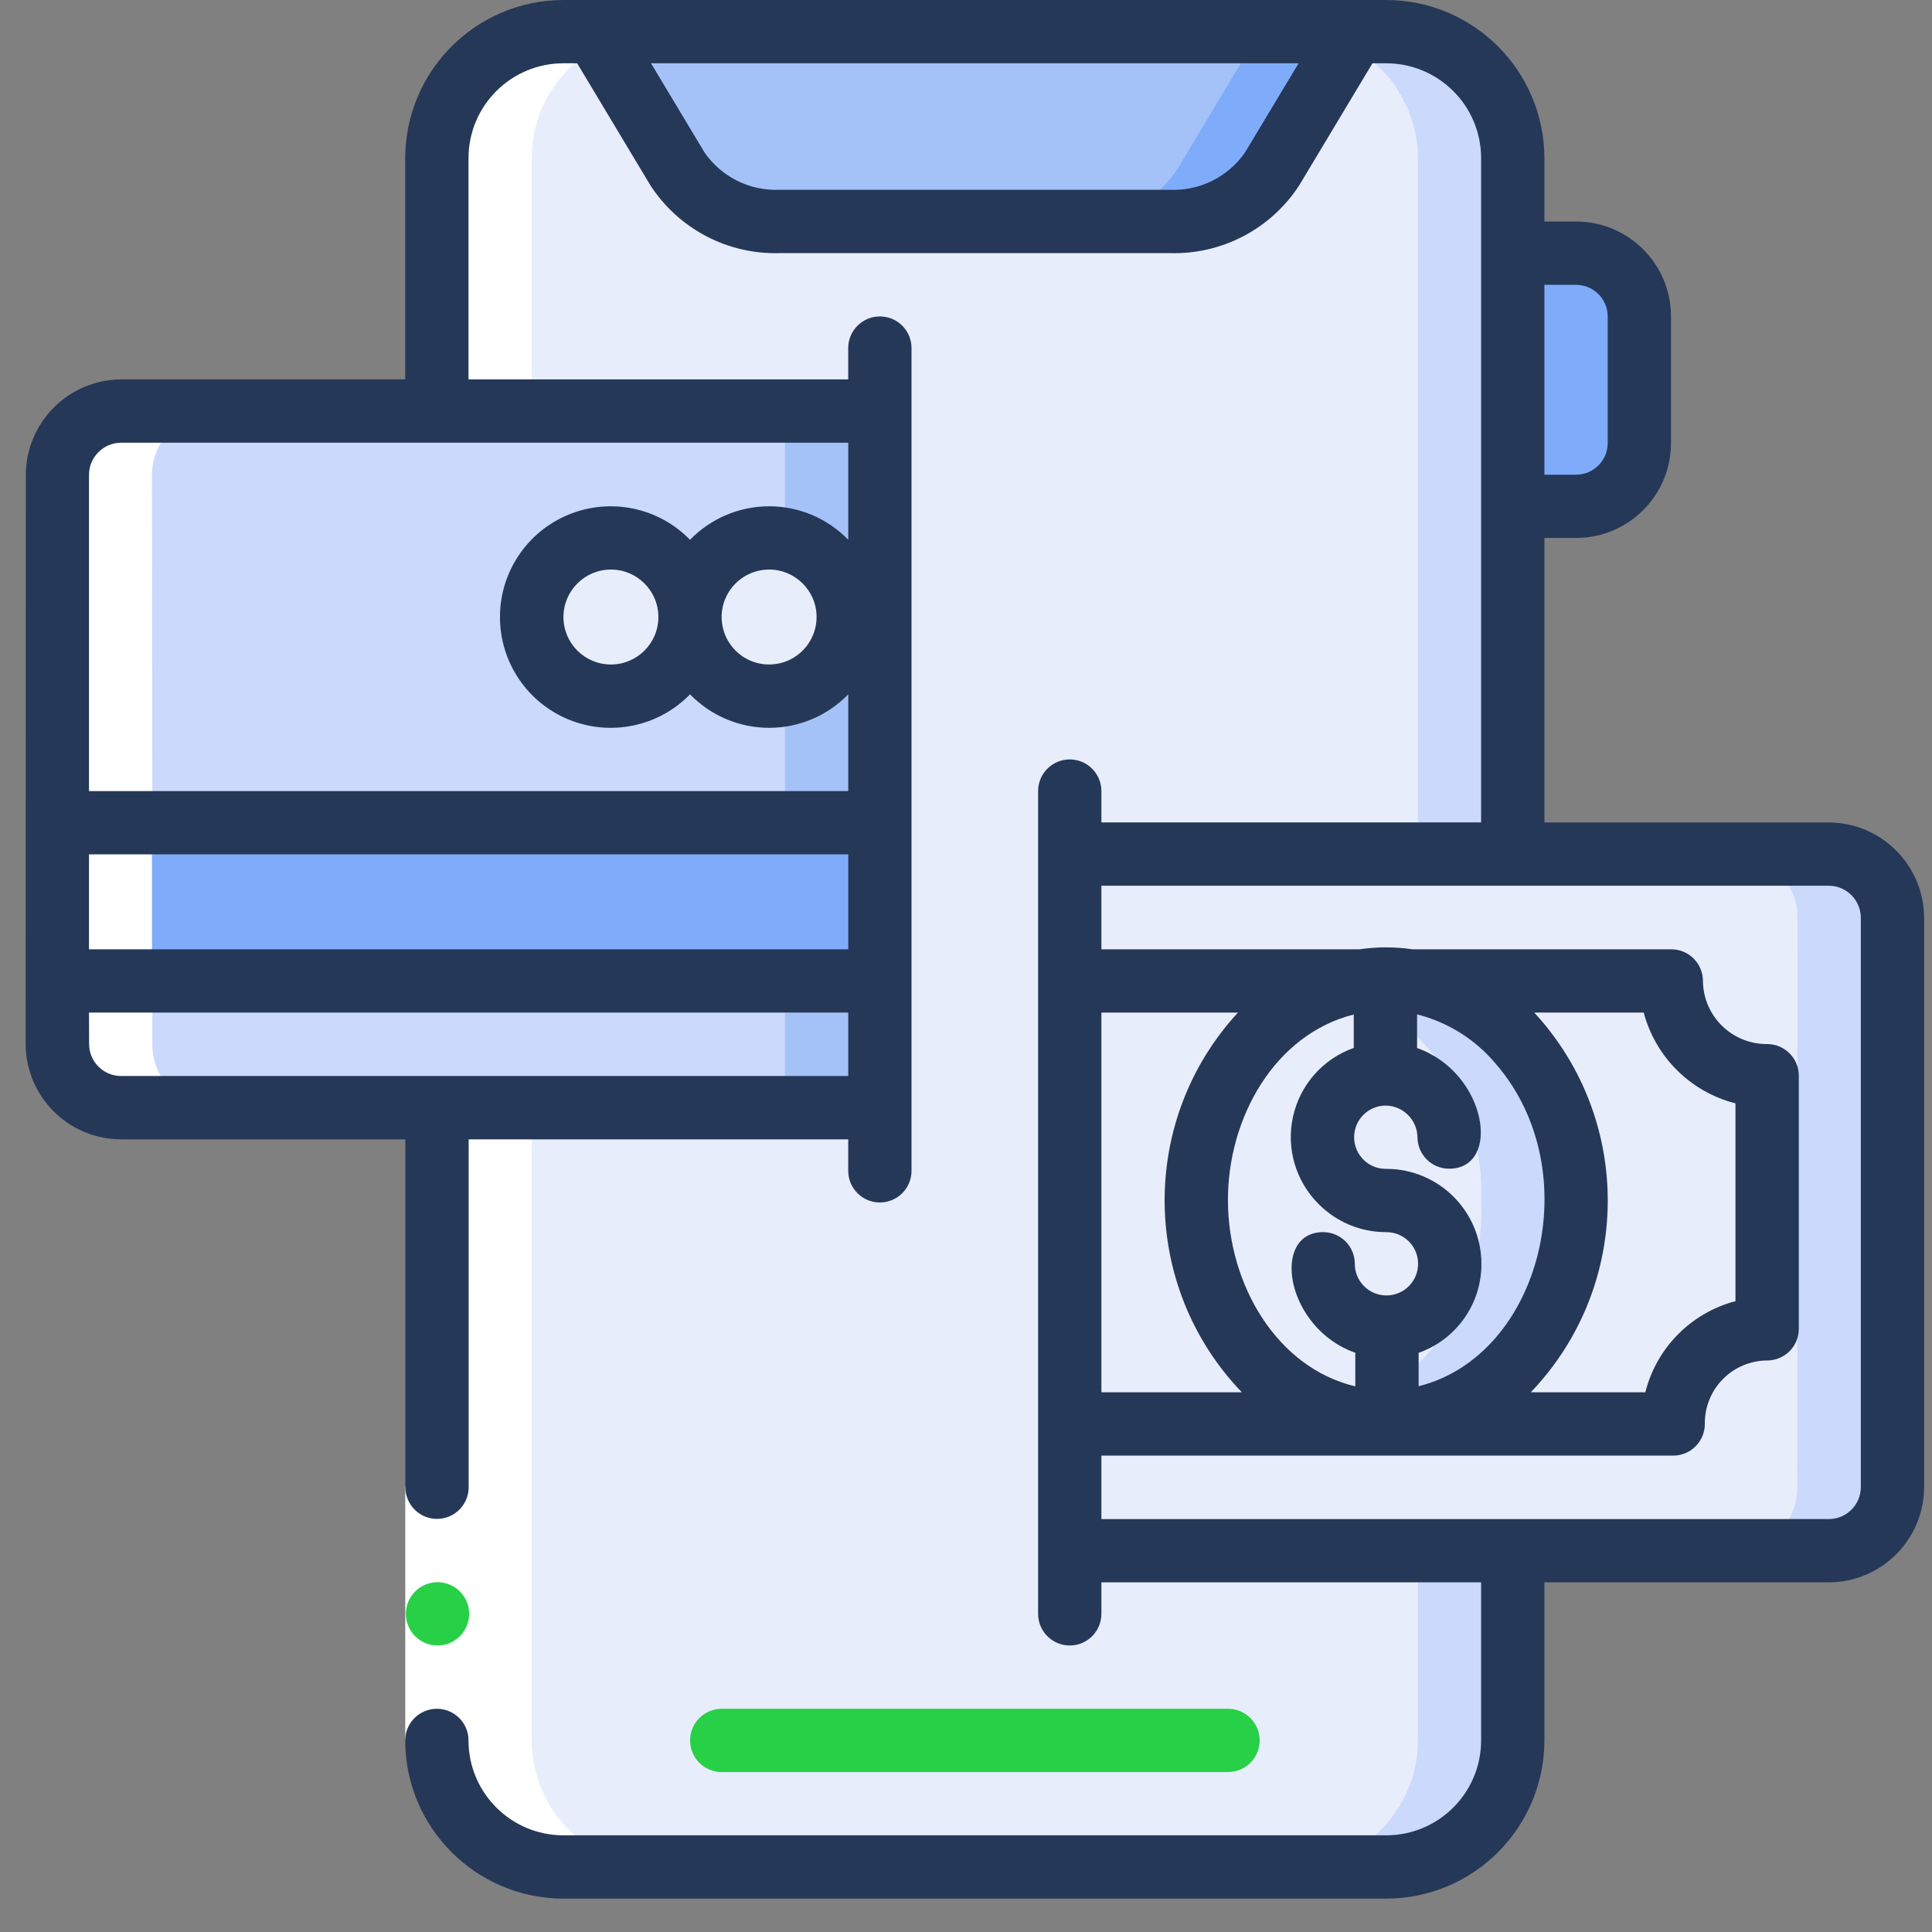 <svg width="50" height="50" viewBox="0 0 50 50" fill="none" xmlns="http://www.w3.org/2000/svg">
<rect x="0" y="0" width="50" height="50" fill="#808080" stroke="none"/>
<path d="M40.788 13.105H39.15V6.554H40.788C41.693 6.554 42.426 7.287 42.426 8.192V11.468C42.426 12.372 41.693 13.105 40.788 13.105Z" fill="#7FACFA"/>
<path d="M39.153 4.096V45.043C39.153 46.852 37.686 48.319 35.877 48.319H14.584C13.697 48.32 12.848 47.959 12.234 47.32C12.194 47.285 12.159 47.247 12.127 47.205C11.601 46.608 11.31 45.839 11.309 45.043V4.096C11.309 2.287 12.775 0.82 14.584 0.82H35.877C36.727 0.819 37.545 1.152 38.153 1.746C38.366 1.942 38.546 2.172 38.686 2.425C38.99 2.93 39.151 3.507 39.153 4.096Z" fill="#CAD9FC"/>
<path d="M36.696 4.096V45.043C36.696 46.852 35.229 48.319 33.42 48.319H14.584C13.697 48.32 12.848 47.959 12.234 47.32C12.194 47.285 12.159 47.247 12.127 47.205C11.601 46.608 11.31 45.839 11.309 45.043V4.096C11.309 2.287 12.775 0.82 14.584 0.82H33.42C34.271 0.819 35.088 1.152 35.697 1.746C35.91 1.942 36.089 2.172 36.229 2.425C36.533 2.93 36.695 3.507 36.696 4.096Z" fill="#E8EDFC"/>
<path d="M35.057 0.82L32.928 4.375C32.343 5.253 31.346 5.767 30.291 5.734H20.169C19.114 5.767 18.116 5.253 17.532 4.375L15.402 0.82H35.057Z" fill="#7FACFA"/>
<path d="M32.6 0.82L30.471 4.375C29.886 5.253 28.889 5.767 27.834 5.734H20.169C19.114 5.767 18.116 5.253 17.532 4.375L15.402 0.82H32.6Z" fill="#A4C2F7"/>
<path d="M48.98 23.75L48.972 38.491C48.974 39.395 48.245 40.13 47.342 40.137H36.696L27.688 40.129V22.088L36.696 22.104H39.153L47.334 22.121C48.237 22.119 48.973 22.847 48.98 23.75Z" fill="#CAD9FC"/>
<path d="M46.523 23.75L46.515 38.491C46.517 39.395 45.789 40.13 44.885 40.137H36.696L27.688 40.129V22.088L36.696 22.104L44.877 22.121C45.781 22.119 46.516 22.847 46.523 23.75Z" fill="#E8EDFC"/>
<path d="M27.688 25.389H43.255C43.258 26.04 43.519 26.664 43.981 27.123C44.443 27.583 45.069 27.84 45.721 27.837L45.753 34.389C45.102 34.391 44.478 34.652 44.018 35.114C43.559 35.576 43.303 36.202 43.305 36.854H27.688" fill="#E8EDFC"/>
<path d="M40.788 31.049C40.808 34.782 37.776 37.576 34.646 36.617C32.353 35.764 30.867 33.535 30.961 31.09C30.833 28.628 32.329 26.371 34.646 25.529C37.594 24.588 40.768 27.192 40.788 31.049Z" fill="#CAD9FC"/>
<path d="M38.331 31.047C38.459 33.511 36.964 35.77 34.646 36.616C32.353 35.762 30.867 33.533 30.961 31.088C30.833 28.626 32.329 26.369 34.646 25.527C36.94 26.375 38.428 28.603 38.331 31.047Z" fill="#E8EDFC"/>
<path d="M22.773 25.389V28.664H20.316L8.851 28.673H3.118C2.215 28.665 1.486 27.93 1.488 27.026L1.488 25.389H22.773Z" fill="#A4C2F7"/>
<path d="M22.773 10.623V21.294H1.489L1.48 12.286C1.488 11.382 2.223 10.654 3.127 10.656L11.308 10.639L20.316 10.623H22.773Z" fill="#A4C2F7"/>
<path d="M20.316 25.389V28.664L8.851 28.673H3.118C2.215 28.665 1.486 27.93 1.488 27.026L1.488 25.389H20.316Z" fill="#CAD9FC"/>
<path d="M20.316 10.623V21.294H1.489L1.48 12.286C1.488 11.382 2.223 10.654 3.127 10.656L11.308 10.639L20.316 10.623Z" fill="#CAD9FC"/>
<path d="M1.488 21.293H22.773V25.388H1.488L1.488 21.293Z" fill="#7FACFA"/>
<path d="M1.488 25.388H1.48V21.293H1.488" fill="#FAC176"/>
<path d="M15.813 18.017C16.944 18.017 17.86 17.1 17.86 15.969C17.86 14.838 16.944 13.922 15.813 13.922C14.682 13.922 13.766 14.838 13.766 15.969C13.766 17.1 14.682 18.017 15.813 18.017Z" fill="#E8EDFC"/>
<path d="M19.907 18.017C21.037 18.017 21.954 17.1 21.954 15.969C21.954 14.838 21.037 13.922 19.907 13.922C18.776 13.922 17.859 14.838 17.859 15.969C17.859 17.1 18.776 18.017 19.907 18.017Z" fill="#E8EDFC"/>
<path d="M14.58 48.32H17.037C15.23 48.316 13.765 46.852 13.761 45.044V28.672H11.305V45.044C11.309 46.852 12.773 48.316 14.58 48.32Z" fill="white"/>
<path d="M1.485 27.026C1.483 27.93 2.211 28.665 3.114 28.672H5.571C4.668 28.665 3.94 27.93 3.942 27.026V25.389H3.933V21.294H3.942L3.933 12.285C3.941 11.382 4.676 10.654 5.579 10.656L13.761 10.639V4.096C13.761 2.287 15.227 0.82 17.036 0.82H14.58C12.77 0.82 11.304 2.287 11.304 4.096V10.639L3.123 10.656C2.219 10.654 1.484 11.382 1.477 12.285L1.485 21.294H1.477V25.389H1.485V27.026Z" fill="white"/>
<path d="M10.488 38.49H12.126V45.042H10.488V38.49Z" fill="white"/>
<path d="M11.323 42.585C11.775 42.585 12.142 42.218 12.142 41.766C12.142 41.314 11.775 40.947 11.323 40.947C10.871 40.947 10.504 41.314 10.504 41.766C10.504 42.218 10.871 42.585 11.323 42.585Z" fill="#28D047"/>
<path d="M31.781 45.861C32.234 45.861 32.6 45.494 32.6 45.042C32.6 44.589 32.234 44.223 31.781 44.223H18.678C18.226 44.223 17.859 44.589 17.859 45.042C17.859 45.494 18.226 45.861 18.678 45.861H31.781Z" fill="#28D047"/>
<path fill-rule="evenodd" clip-rule="evenodd" d="M0.664 27.025C0.671 28.38 1.766 29.477 3.121 29.486H10.491V38.49C10.491 38.942 10.858 39.309 11.31 39.309C11.762 39.309 12.129 38.942 12.129 38.49V29.486H21.952V30.301C21.952 30.753 22.319 31.12 22.771 31.12C23.224 31.12 23.59 30.753 23.59 30.301V9.008C23.59 8.556 23.224 8.189 22.771 8.189C22.319 8.189 21.952 8.556 21.952 9.008V9.819H12.125V4.095C12.125 2.738 13.225 1.638 14.582 1.638H14.937L16.832 4.796C17.564 5.923 18.828 6.588 20.171 6.551H30.285C31.628 6.588 32.893 5.923 33.624 4.796L35.519 1.638H35.874C37.231 1.638 38.331 2.738 38.331 4.095V21.284H28.504V20.473C28.504 20.021 28.137 19.654 27.685 19.654C27.233 19.654 26.866 20.021 26.866 20.473V41.766C26.866 42.218 27.233 42.585 27.685 42.585C28.137 42.585 28.504 42.218 28.504 41.766V40.951H38.331V45.042C38.331 46.398 37.231 47.498 35.874 47.498H14.582C13.225 47.498 12.125 46.398 12.125 45.042C12.125 44.589 11.758 44.223 11.306 44.223C10.854 44.223 10.487 44.589 10.487 45.042C10.49 47.302 12.322 49.134 14.582 49.136H35.874C38.135 49.134 39.966 47.302 39.969 45.042V40.951H47.347C48.699 40.938 49.79 39.842 49.796 38.49V23.742C49.785 22.39 48.692 21.296 47.339 21.285H39.969V13.922H40.788C42.145 13.922 43.245 12.822 43.245 11.465V8.189C43.245 6.833 42.145 5.733 40.788 5.733H39.969V4.095C39.966 1.834 38.135 0.003 35.874 0H14.582C12.322 0.003 10.49 1.834 10.487 4.095V9.819H3.125C1.77 9.831 0.676 10.929 0.668 12.284L0.664 27.025ZM39.969 7.371H40.788C41.24 7.371 41.607 7.738 41.607 8.19V11.466C41.607 11.918 41.24 12.285 40.788 12.285H39.969V7.371ZM32.038 26.205H28.504V36.032H32.138C29.514 33.297 29.47 28.993 32.038 26.205ZM34.139 31.174C34.602 31.634 35.229 31.891 35.881 31.888C36.334 31.888 36.7 32.254 36.7 32.707C36.7 33.159 36.334 33.526 35.881 33.526C35.429 33.526 35.062 33.159 35.062 32.707C35.062 32.254 34.696 31.888 34.243 31.888C32.883 31.888 33.261 34.371 35.075 35.009V35.879C33.044 35.395 31.788 33.252 31.779 31.079C31.77 28.907 33.008 26.762 35.035 26.256V27.12C34.239 27.402 33.645 28.074 33.463 28.899C33.281 29.723 33.536 30.583 34.139 31.174ZM36.674 26.252V27.123C38.489 27.762 38.867 30.244 37.503 30.246C37.052 30.246 36.686 29.882 36.684 29.431C36.676 28.98 36.311 28.616 35.859 28.612C35.407 28.615 35.042 28.983 35.045 29.436C35.047 29.888 35.416 30.253 35.868 30.25H35.882C37.234 30.253 38.331 31.345 38.339 32.696C38.348 33.736 37.694 34.666 36.714 35.011V35.876C39.885 35.083 41.109 30.307 38.715 27.536C38.187 26.903 37.473 26.454 36.674 26.252ZM39.706 26.205H42.539C42.846 27.361 43.755 28.26 44.914 28.555V33.674C43.765 33.976 42.871 34.88 42.581 36.032H39.617C42.237 33.294 42.277 28.99 39.706 26.205ZM48.158 23.749C48.155 23.293 47.785 22.924 47.329 22.922H28.504V24.568H35.187C35.64 24.501 36.101 24.501 36.554 24.568H43.253C43.703 24.568 44.069 24.932 44.072 25.382C44.078 26.288 44.814 27.019 45.72 27.02L45.724 27.02L45.727 27.02L45.734 27.02C46.187 27.02 46.553 27.387 46.553 27.839V34.39C46.553 34.841 46.19 35.206 45.739 35.209C45.307 35.21 44.892 35.383 44.589 35.691C44.285 35.998 44.116 36.415 44.121 36.847C44.122 37.065 44.037 37.275 43.883 37.429C43.729 37.584 43.52 37.671 43.302 37.671H28.504V39.313H47.34C47.791 39.308 48.156 38.942 48.158 38.49V23.749ZM33.608 1.637L32.216 3.953C31.777 4.58 31.05 4.942 30.285 4.912H20.171C19.404 4.943 18.675 4.581 18.237 3.952L16.848 1.637H33.608ZM3.122 11.457C2.667 11.466 2.303 11.837 2.303 12.291V20.474H21.953V17.969C21.416 18.523 20.677 18.836 19.906 18.836C19.134 18.836 18.395 18.523 17.858 17.969C17.045 18.805 15.806 19.064 14.726 18.625C13.645 18.186 12.939 17.136 12.939 15.969C12.939 14.803 13.645 13.753 14.726 13.314C15.806 12.875 17.045 13.134 17.858 13.97C18.395 13.415 19.134 13.103 19.906 13.103C20.677 13.103 21.416 13.415 21.953 13.97V11.457H3.122ZM21.133 15.969C21.133 16.465 20.833 16.913 20.374 17.104C19.915 17.294 19.387 17.189 19.036 16.837C18.684 16.486 18.579 15.958 18.769 15.499C18.959 15.04 19.407 14.74 19.904 14.74C20.583 14.74 21.133 15.29 21.133 15.969ZM15.81 17.197C16.489 17.197 17.039 16.647 17.039 15.969C17.039 15.29 16.489 14.74 15.81 14.74C15.132 14.74 14.582 15.29 14.582 15.969C14.582 16.647 15.132 17.197 15.81 17.197ZM2.303 22.111H21.953V24.568H2.303V22.111ZM21.953 26.205H2.303L2.306 27.024C2.309 27.476 2.673 27.842 3.125 27.847H21.953V26.205Z" fill="#253858"/>
</svg>
